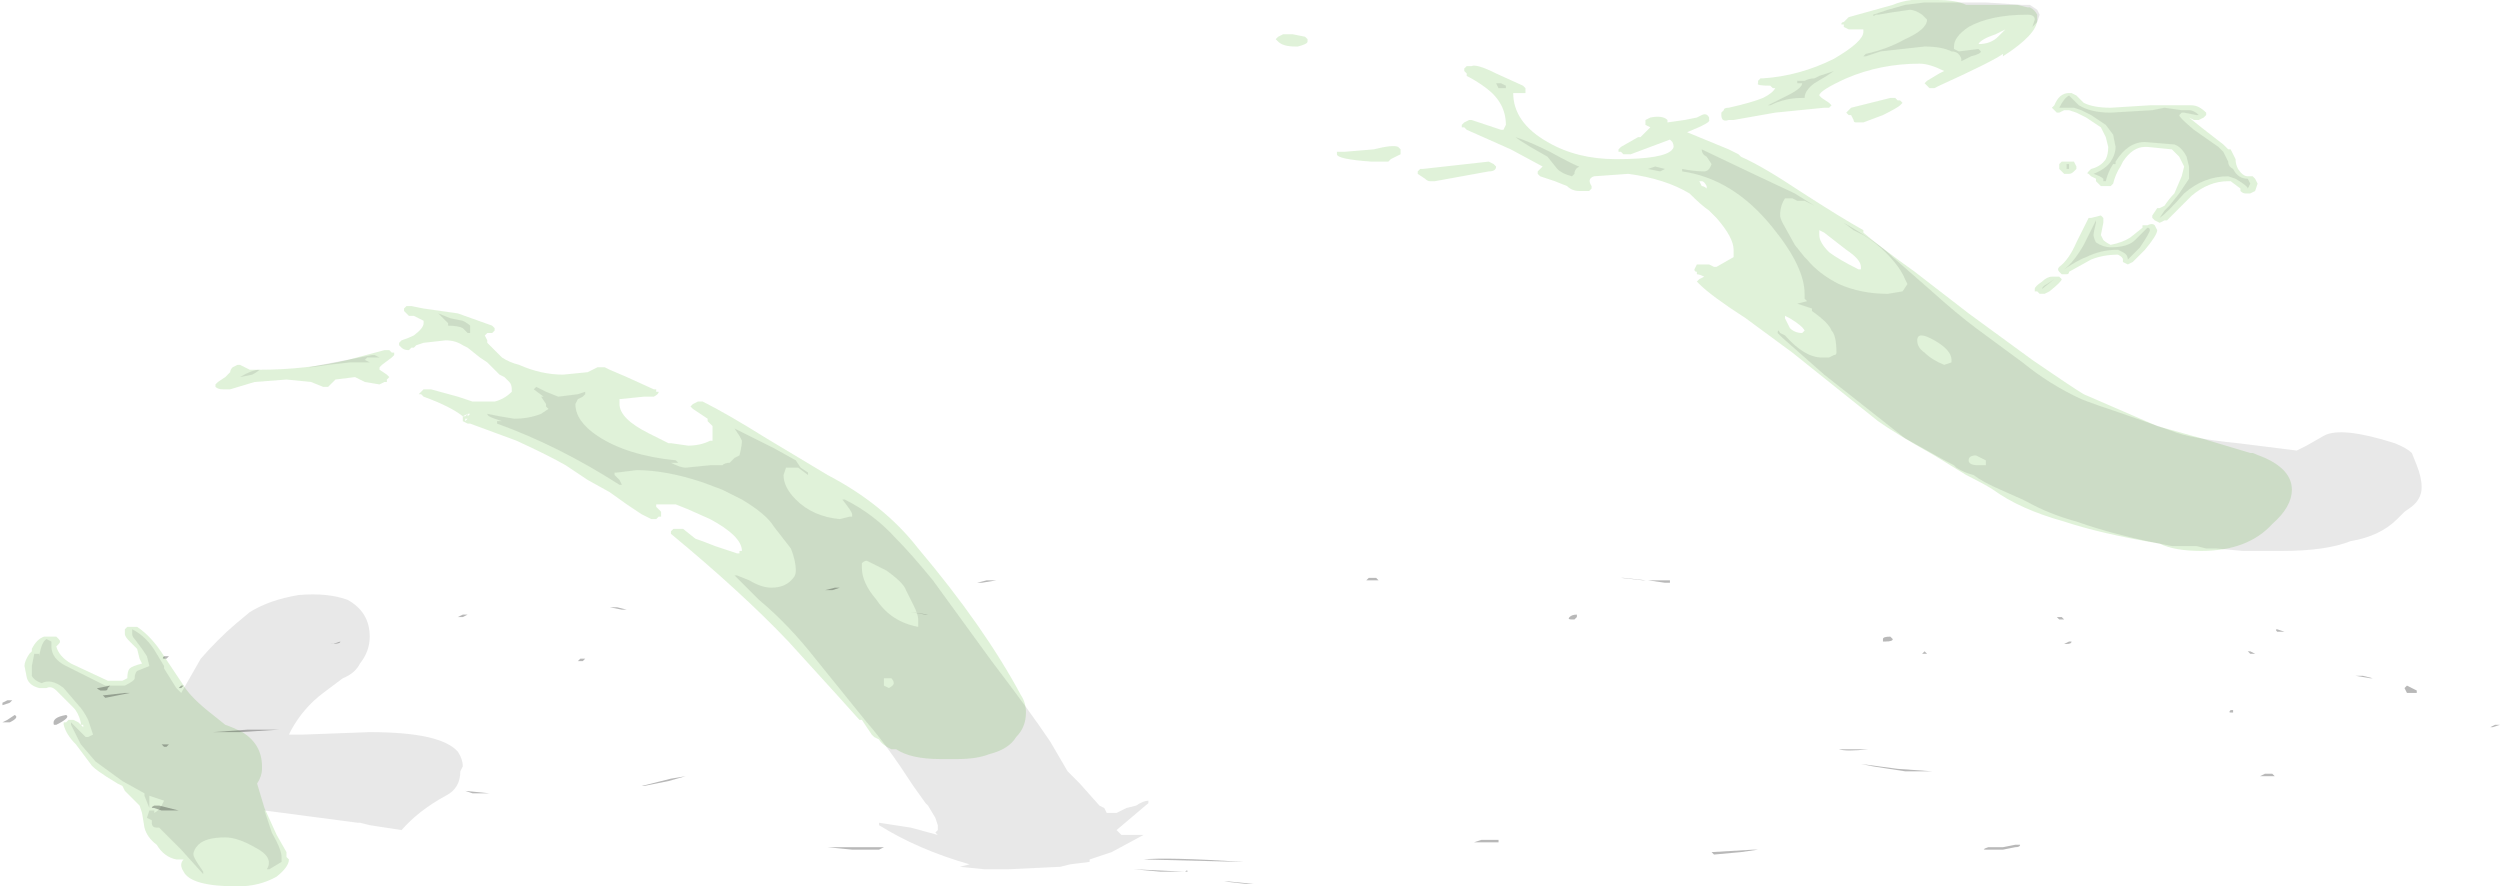 <?xml version="1.0" encoding="UTF-8" standalone="no"?>
<svg xmlns:ffdec="https://www.free-decompiler.com/flash" xmlns:xlink="http://www.w3.org/1999/xlink" ffdec:objectType="shape" height="18.1px" width="51.05px" xmlns="http://www.w3.org/2000/svg">
  <g transform="matrix(1.0, 0.0, 0.0, 1.0, 24.9, 15.7)">
    <path d="M12.75 -15.15 L12.75 -15.2 12.7 -15.2 Q12.7 -15.25 12.75 -15.25 L12.85 -15.35 13.75 -15.6 Q14.1 -15.75 14.6 -15.7 L14.65 -15.7 Q15.05 -15.7 15.25 -15.6 L16.3 -15.6 16.5 -15.55 16.55 -15.55 Q16.65 -15.5 16.7 -15.4 L16.7 -15.3 Q16.7 -15.0 16.0 -14.55 L16.0 -14.6 Q15.8 -14.45 14.7 -13.95 L14.6 -13.9 14.5 -13.9 14.4 -14.0 14.45 -14.05 14.7 -14.2 14.8 -14.25 Q14.5 -14.4 14.3 -14.4 13.5 -14.4 12.8 -14.1 12.25 -13.85 12.25 -13.75 L12.3 -13.7 12.45 -13.6 12.5 -13.55 12.45 -13.5 12.35 -13.5 11.35 -13.4 10.5 -13.25 10.4 -13.25 Q10.25 -13.2 10.25 -13.35 L10.25 -13.4 10.3 -13.45 Q10.3 -13.5 10.4 -13.5 10.85 -13.6 11.1 -13.7 11.3 -13.8 11.35 -13.9 L11.3 -13.9 11.25 -13.95 Q10.95 -13.95 11.0 -14.0 L11.0 -14.05 11.05 -14.1 11.1 -14.1 Q11.85 -14.15 12.55 -14.5 13.15 -14.85 13.15 -15.05 L13.15 -15.1 12.85 -15.1 12.75 -15.15 M15.45 -14.8 L15.45 -14.8 M15.5 -14.75 L15.5 -14.75 M15.5 -14.8 Q15.75 -14.8 15.9 -14.95 L16.05 -15.1 15.85 -15.0 Q15.55 -14.9 15.5 -14.8 M1.15 -14.9 L1.2 -14.95 1.3 -15.0 1.5 -15.0 1.75 -14.95 1.8 -14.9 1.8 -14.85 Q1.8 -14.8 1.6 -14.75 L1.55 -14.75 Q1.3 -14.75 1.2 -14.85 L1.15 -14.9 M5.05 -14.2 L5.0 -14.25 5.0 -14.3 5.05 -14.35 5.15 -14.35 Q5.25 -14.4 5.65 -14.2 L6.2 -13.95 6.25 -13.9 6.25 -13.8 6.0 -13.8 Q6.0 -13.2 6.7 -12.8 7.3 -12.45 8.1 -12.45 9.1 -12.45 9.25 -12.65 9.3 -12.7 9.25 -12.8 L9.2 -12.85 8.4 -12.55 8.25 -12.55 8.2 -12.6 8.15 -12.6 8.15 -12.65 8.2 -12.7 8.55 -12.9 8.6 -12.9 8.8 -13.1 8.7 -13.15 8.7 -13.25 8.8 -13.3 Q9.05 -13.35 9.15 -13.25 L9.15 -13.2 9.5 -13.25 9.75 -13.3 9.85 -13.35 Q9.95 -13.4 10.0 -13.3 L10.0 -13.25 Q10.05 -13.2 9.55 -13.0 L10.4 -12.65 10.6 -12.55 10.65 -12.5 Q11.1 -12.3 11.85 -11.8 12.7 -11.25 13.15 -11.0 L13.15 -10.95 Q13.5 -10.65 14.2 -10.15 L15.3 -9.3 16.6 -8.35 Q17.4 -7.8 17.65 -7.65 18.45 -7.3 19.15 -7.0 L20.05 -6.75 21.05 -6.45 21.1 -6.45 21.35 -6.35 Q21.9 -6.1 21.9 -5.7 21.9 -5.35 21.5 -5.0 21.0 -4.45 20.05 -4.45 19.5 -4.45 19.2 -4.6 18.0 -4.8 17.25 -5.05 16.35 -5.3 15.8 -5.7 15.65 -5.8 15.25 -6.0 L14.6 -6.4 Q13.8 -6.85 13.45 -7.1 L11.7 -8.5 10.75 -9.2 Q10.05 -9.65 9.8 -9.9 L9.75 -9.95 9.8 -10.0 9.9 -10.05 Q9.8 -10.1 9.75 -10.1 L9.75 -10.15 Q9.7 -10.15 9.7 -10.2 L9.75 -10.3 10.0 -10.3 10.1 -10.25 10.15 -10.25 10.5 -10.45 10.5 -10.6 Q10.5 -10.85 10.15 -11.25 L10.0 -11.4 Q9.85 -11.5 9.6 -11.75 9.1 -12.05 8.35 -12.15 L7.65 -12.1 Q7.5 -12.05 7.6 -11.9 L7.6 -11.85 7.55 -11.8 7.35 -11.8 Q7.2 -11.8 7.1 -11.9 L6.85 -12.0 6.55 -12.1 6.5 -12.15 6.5 -12.2 6.6 -12.3 5.95 -12.65 5.05 -13.05 5.0 -13.1 4.95 -13.1 4.95 -13.15 5.0 -13.2 5.1 -13.25 5.15 -13.25 5.75 -13.05 5.8 -13.05 5.85 -13.15 Q5.85 -13.6 5.45 -13.9 5.25 -14.05 5.05 -14.15 L5.05 -14.2 M9.95 -11.9 Q9.9 -12.0 9.85 -12.0 L9.8 -12.0 9.85 -11.9 Q9.9 -11.9 9.95 -11.85 L9.95 -11.9 M3.2 -12.6 L3.2 -12.6 M3.1 -12.4 Q2.4 -12.45 2.4 -12.55 L2.4 -12.6 2.55 -12.6 3.15 -12.65 Q3.55 -12.75 3.65 -12.7 L3.7 -12.65 3.7 -12.55 3.5 -12.45 3.45 -12.4 3.1 -12.4 M4.05 -12.15 L4.05 -12.2 4.1 -12.25 4.15 -12.25 5.5 -12.4 5.6 -12.35 5.65 -12.3 Q5.65 -12.2 5.5 -12.2 L4.4 -12.0 4.3 -12.0 Q4.25 -12.0 4.2 -12.05 L4.05 -12.15 M20.6 -12.65 L20.65 -12.65 20.75 -12.45 Q20.75 -12.35 20.8 -12.25 20.9 -12.1 21.0 -12.1 L21.1 -12.1 21.15 -12.05 21.2 -11.95 21.15 -11.8 21.05 -11.75 20.95 -11.75 Q20.9 -11.75 20.85 -11.8 L20.85 -11.85 20.65 -12.0 20.6 -12.0 Q20.2 -12.0 19.85 -11.7 L19.35 -11.2 19.3 -11.2 19.2 -11.15 19.1 -11.2 19.05 -11.25 19.05 -11.3 19.15 -11.45 19.2 -11.45 19.3 -11.5 Q19.4 -11.65 19.5 -11.75 L19.65 -12.1 19.7 -12.3 19.6 -12.5 19.45 -12.65 18.95 -12.7 18.9 -12.7 Q18.65 -12.7 18.45 -12.4 L18.4 -12.3 Q18.3 -12.15 18.25 -11.95 L18.2 -11.9 18.0 -11.9 17.9 -12.0 17.9 -12.05 17.8 -12.1 17.75 -12.15 Q17.7 -12.15 17.75 -12.2 L17.8 -12.25 Q18.0 -12.3 18.1 -12.45 18.15 -12.55 18.15 -12.7 L18.1 -12.9 18.0 -13.1 17.7 -13.3 17.5 -13.4 17.35 -13.45 17.25 -13.45 17.15 -13.4 17.1 -13.4 17.0 -13.5 17.05 -13.55 Q17.15 -13.8 17.35 -13.8 L17.4 -13.8 17.5 -13.75 17.65 -13.6 Q17.85 -13.5 18.2 -13.5 L19.0 -13.55 19.85 -13.55 Q20.0 -13.55 20.15 -13.4 L20.15 -13.35 20.1 -13.3 20.0 -13.25 19.9 -13.25 19.8 -13.3 20.05 -13.1 20.5 -12.75 20.6 -12.65 M17.5 -12.3 L17.5 -12.25 17.45 -12.2 Q17.4 -12.15 17.35 -12.15 L17.25 -12.15 17.15 -12.25 17.15 -12.35 17.2 -12.4 17.45 -12.4 17.5 -12.3 M18.05 -11.15 L18.0 -10.9 18.05 -10.8 Q18.1 -10.75 18.2 -10.7 18.45 -10.75 18.6 -10.85 L18.85 -11.05 18.85 -11.1 18.95 -11.1 Q19.05 -11.15 19.1 -11.1 L19.15 -11.0 Q19.15 -10.9 18.9 -10.6 L18.65 -10.35 18.55 -10.3 18.45 -10.35 18.45 -10.4 Q18.45 -10.45 18.35 -10.5 18.05 -10.5 17.8 -10.4 L17.35 -10.15 Q17.35 -10.1 17.3 -10.1 L17.2 -10.1 17.15 -10.15 Q17.1 -10.2 17.15 -10.25 17.35 -10.4 17.5 -10.75 17.7 -11.15 17.75 -11.25 L17.8 -11.25 18.0 -11.3 18.05 -11.25 18.05 -11.15 M13.85 -13.65 L13.9 -13.65 13.95 -13.6 13.9 -13.55 Q13.85 -13.5 13.55 -13.35 L13.15 -13.2 13.0 -13.2 Q12.95 -13.2 12.95 -13.25 L12.9 -13.35 12.85 -13.35 12.8 -13.4 12.9 -13.5 13.7 -13.7 13.8 -13.7 13.85 -13.65 M12.9 -13.4 L12.9 -13.4 M12.25 -11.0 L12.25 -10.9 Q12.25 -10.75 12.45 -10.55 12.65 -10.4 13.05 -10.2 L13.1 -10.2 13.1 -10.25 Q13.1 -10.4 12.8 -10.6 L12.35 -10.95 12.25 -11.0 M11.65 -9.2 L11.55 -9.25 11.55 -9.2 11.65 -9.0 Q11.75 -8.9 11.9 -8.9 L11.95 -8.95 Q11.9 -9.05 11.65 -9.2 M16.65 -9.75 L16.65 -9.8 Q16.65 -9.85 16.8 -9.95 16.9 -10.05 17.0 -10.05 L17.15 -10.05 17.2 -10.0 Q17.2 -9.95 16.95 -9.75 L16.85 -9.7 16.75 -9.7 16.7 -9.75 16.65 -9.75 M-23.75 -2.7 L-23.7 -2.65 Q-23.65 -2.6 -23.7 -2.55 L-23.75 -2.5 Q-23.7 -2.3 -23.45 -2.15 L-22.7 -1.8 -22.4 -1.8 -22.3 -1.85 Q-22.3 -2.0 -22.25 -2.05 -22.2 -2.1 -22.0 -2.15 L-22.05 -2.25 -22.1 -2.45 -22.25 -2.6 Q-22.35 -2.7 -22.35 -2.75 L-22.35 -2.85 -22.3 -2.9 -22.1 -2.9 Q-21.8 -2.7 -21.55 -2.3 L-21.15 -1.7 Q-21.0 -1.45 -20.55 -1.1 L-20.3 -0.9 Q-20.15 -0.85 -19.95 -0.75 -19.55 -0.5 -19.55 -0.05 L-19.55 0.0 Q-19.55 0.15 -19.65 0.3 L-19.5 0.8 -19.25 1.35 -19.05 1.7 -19.05 1.8 -19.0 1.85 Q-19.0 2.0 -19.25 2.2 -19.6 2.4 -20.05 2.4 -21.0 2.4 -21.15 2.1 -21.25 1.95 -21.15 1.85 L-21.3 1.85 Q-21.55 1.8 -21.7 1.55 -21.9 1.4 -21.95 1.2 L-22.0 0.9 -22.05 0.75 -22.35 0.45 -22.4 0.35 -22.5 0.3 Q-23.0 0.0 -23.05 -0.1 L-23.35 -0.5 Q-23.55 -0.7 -23.6 -0.9 L-23.6 -0.95 -23.55 -0.95 -23.5 -1.0 -23.4 -1.0 -23.3 -0.95 -23.25 -0.9 -23.25 -0.95 Q-23.3 -1.15 -23.4 -1.25 L-23.75 -1.6 Q-23.85 -1.7 -23.95 -1.65 L-24.1 -1.65 Q-24.3 -1.7 -24.35 -1.85 L-24.4 -2.1 Q-24.4 -2.2 -24.3 -2.35 L-24.25 -2.4 -24.25 -2.45 Q-24.15 -2.65 -24.0 -2.7 L-23.75 -2.7 M-23.2 -0.9 L-23.25 -0.9 -23.2 -0.85 -23.2 -0.9 M-15.0 -8.85 L-14.95 -8.75 -14.95 -8.7 Q-14.85 -8.6 -14.65 -8.4 -14.5 -8.3 -14.3 -8.25 -13.85 -8.05 -13.4 -8.05 L-12.9 -8.1 -12.7 -8.2 -12.55 -8.2 -12.45 -8.15 -12.1 -8.0 -11.55 -7.75 -11.5 -7.75 -11.5 -7.7 -11.45 -7.7 Q-11.45 -7.65 -11.55 -7.6 L-11.75 -7.6 -12.25 -7.55 -12.25 -7.45 Q-12.25 -7.15 -11.65 -6.85 L-11.25 -6.65 -11.2 -6.65 -10.85 -6.6 Q-10.6 -6.6 -10.4 -6.7 L-10.35 -6.7 -10.35 -7.0 -10.45 -7.1 -10.45 -7.15 -10.75 -7.35 -10.8 -7.4 -10.75 -7.45 -10.65 -7.5 -10.55 -7.5 Q-10.05 -7.25 -9.25 -6.75 L-8.0 -6.0 Q-6.85 -5.4 -6.15 -4.5 -4.8 -2.9 -4.05 -1.5 -3.95 -1.35 -3.95 -1.15 -3.95 -0.85 -4.15 -0.65 -4.3 -0.4 -4.7 -0.3 -4.95 -0.2 -5.35 -0.2 L-5.7 -0.2 Q-6.3 -0.2 -6.6 -0.4 L-6.7 -0.4 Q-6.9 -0.5 -6.95 -0.6 L-7.05 -0.65 -7.1 -0.7 -7.3 -1.0 -7.35 -1.0 -7.8 -1.5 -8.8 -2.6 Q-9.75 -3.6 -11.2 -4.8 L-11.2 -4.85 -11.15 -4.9 -10.95 -4.9 -10.7 -4.7 Q-10.55 -4.65 -10.3 -4.55 L-9.85 -4.4 -9.8 -4.4 -9.8 -4.45 -9.75 -4.45 Q-9.75 -4.75 -10.4 -5.1 L-10.85 -5.3 -11.1 -5.4 -11.5 -5.4 -11.5 -5.35 -11.4 -5.25 -11.4 -5.15 -11.45 -5.15 -11.5 -5.1 -11.6 -5.1 Q-11.7 -5.15 -11.8 -5.2 L-12.1 -5.4 -12.45 -5.65 -12.9 -5.9 -13.35 -6.2 Q-13.7 -6.4 -14.35 -6.7 L-15.3 -7.05 -15.35 -7.05 -15.45 -7.1 -15.45 -7.2 Q-15.7 -7.4 -16.25 -7.6 L-16.3 -7.65 -16.35 -7.65 -16.25 -7.75 -16.1 -7.75 -15.55 -7.6 -15.25 -7.5 -14.8 -7.5 Q-14.6 -7.55 -14.45 -7.7 L-14.45 -7.75 Q-14.45 -7.85 -14.5 -7.9 L-14.6 -8.0 -14.7 -8.05 -14.95 -8.3 -15.1 -8.4 -15.35 -8.6 -15.45 -8.65 Q-15.6 -8.75 -15.8 -8.75 L-16.25 -8.7 -16.4 -8.65 -16.45 -8.6 -16.5 -8.6 -16.55 -8.55 Q-16.65 -8.55 -16.7 -8.6 L-16.75 -8.65 -16.75 -8.7 -16.7 -8.75 Q-16.55 -8.8 -16.45 -8.85 -16.25 -9.0 -16.25 -9.1 L-16.25 -9.15 -16.45 -9.25 -16.55 -9.25 -16.65 -9.35 -16.65 -9.4 -16.6 -9.45 -16.5 -9.45 -16.25 -9.4 -15.55 -9.3 -14.85 -9.05 -14.8 -9.0 -14.8 -8.95 -14.85 -8.9 -14.95 -8.9 -15.0 -8.85 M-16.85 -8.45 L-16.9 -8.4 -17.1 -8.25 -17.15 -8.2 -17.15 -8.15 -17.0 -8.05 -16.95 -8.0 -17.0 -7.95 -17.0 -7.9 -17.05 -7.9 -17.15 -7.85 -17.45 -7.9 -17.65 -8.0 -18.05 -7.95 -18.2 -7.8 -18.3 -7.8 -18.55 -7.9 -19.05 -7.95 -19.7 -7.9 -20.2 -7.75 -20.35 -7.75 Q-20.45 -7.75 -20.5 -7.8 L-20.5 -7.85 -20.45 -7.9 -20.3 -8.0 -20.2 -8.1 Q-20.2 -8.15 -20.15 -8.2 L-20.05 -8.25 -20.0 -8.25 -19.8 -8.15 -19.6 -8.15 Q-18.65 -8.15 -17.8 -8.35 L-17.05 -8.55 -16.95 -8.55 -16.9 -8.5 -16.85 -8.5 -16.85 -8.45 M-15.45 -7.2 L-15.4 -7.2 -15.35 -7.25 -15.35 -7.2 -15.3 -7.25 -15.35 -7.25 -15.45 -7.2 M-15.4 -7.1 L-15.35 -7.15 -15.4 -7.15 -15.4 -7.1" fill="#31a800" fill-opacity="0.149" fill-rule="evenodd" stroke="none"/>
    <path d="M12.55 -14.25 L12.4 -14.15 12.15 -14.0 Q11.95 -13.85 11.95 -13.7 L11.9 -13.7 Q11.55 -13.7 11.25 -13.55 L11.2 -13.55 11.6 -13.75 Q11.9 -13.9 11.9 -14.0 L11.8 -14.0 11.8 -14.05 11.95 -14.05 Q12.05 -14.1 12.15 -14.1 L12.25 -14.15 12.55 -14.25 M14.35 -15.4 Q14.2 -15.5 14.1 -15.5 L13.75 -15.45 13.45 -15.4 13.4 -15.4 Q13.35 -15.35 13.35 -15.4 L13.65 -15.5 14.0 -15.6 14.4 -15.65 Q14.8 -15.65 15.65 -15.65 L16.4 -15.6 16.55 -15.6 16.7 -15.5 16.75 -15.4 16.7 -15.25 16.6 -15.15 16.65 -15.3 Q16.65 -15.4 16.5 -15.4 15.75 -15.4 15.3 -15.15 15.0 -14.95 15.0 -14.75 L15.0 -14.7 15.1 -14.65 15.5 -14.7 15.55 -14.65 Q15.55 -14.6 15.35 -14.55 L15.15 -14.45 15.15 -14.5 Q15.1 -14.65 14.95 -14.65 14.75 -14.75 14.4 -14.75 L13.5 -14.65 13.2 -14.55 13.15 -14.55 13.2 -14.6 Q13.65 -14.7 14.0 -14.9 14.45 -15.1 14.45 -15.3 L14.35 -15.4 M9.85 -12.65 L10.9 -12.15 11.75 -11.75 12.15 -11.5 11.95 -11.6 11.8 -11.6 11.7 -11.65 11.55 -11.65 Q11.45 -11.5 11.45 -11.3 11.45 -11.25 11.5 -11.15 L11.75 -10.7 11.95 -10.45 12.0 -10.4 Q12.25 -10.1 12.65 -9.9 13.1 -9.7 13.65 -9.7 L13.95 -9.75 14.05 -9.9 14.0 -10.0 Q13.9 -10.25 13.6 -10.55 13.4 -10.75 13.15 -10.9 L12.95 -11.0 12.75 -11.15 Q13.45 -10.75 13.75 -10.45 L14.55 -9.75 Q15.05 -9.3 15.45 -9.0 L16.4 -8.3 Q16.95 -7.85 17.6 -7.55 17.85 -7.45 18.45 -7.25 L19.45 -6.9 Q19.8 -6.75 20.8 -6.65 L22.0 -6.5 22.2 -6.6 22.55 -6.8 Q22.9 -7.0 24.0 -6.65 24.25 -6.55 24.35 -6.45 L24.45 -6.2 Q24.55 -5.95 24.55 -5.75 24.55 -5.55 24.4 -5.4 24.35 -5.35 24.2 -5.25 L24.05 -5.1 Q23.7 -4.75 23.1 -4.65 22.6 -4.45 21.7 -4.45 L20.9 -4.45 20.35 -4.5 20.15 -4.5 19.95 -4.55 19.45 -4.55 Q18.35 -4.75 17.5 -5.05 16.95 -5.2 16.5 -5.45 L16.4 -5.5 15.95 -5.7 Q15.6 -5.85 15.4 -6.0 15.2 -6.05 15.05 -6.15 L15.0 -6.2 Q14.8 -6.3 14.45 -6.5 L14.0 -6.75 12.35 -8.05 11.5 -8.8 11.4 -8.9 Q11.4 -9.0 11.45 -8.9 L11.55 -8.85 Q11.95 -8.4 12.3 -8.4 L12.45 -8.4 12.55 -8.45 Q12.6 -8.45 12.6 -8.5 12.6 -8.85 12.5 -8.95 12.45 -9.1 12.1 -9.35 L12.1 -9.4 11.8 -9.5 12.0 -9.55 11.95 -9.6 11.95 -9.7 Q11.95 -10.25 11.3 -11.05 10.5 -12.05 9.45 -12.2 L9.45 -12.25 Q9.7 -12.2 9.9 -12.2 10.0 -12.2 10.05 -12.35 L9.95 -12.5 Q9.85 -12.55 9.85 -12.65 M8.75 -12.25 L8.9 -12.3 9.1 -12.25 9.0 -12.2 8.75 -12.25 M5.85 -13.9 L5.7 -13.9 5.65 -14.0 5.75 -14.0 5.85 -13.95 5.85 -13.9 M6.05 -12.9 Q6.35 -12.8 6.75 -12.6 7.3 -12.3 7.35 -12.3 7.25 -12.25 7.25 -12.15 L7.2 -12.1 Q7.0 -12.15 6.9 -12.25 L6.7 -12.5 6.35 -12.7 Q6.1 -12.85 6.05 -12.9 M20.6 -12.4 Q20.6 -12.3 20.7 -12.25 20.8 -12.05 21.0 -12.05 L21.05 -11.95 21.0 -11.85 Q21.0 -11.9 20.75 -12.05 L20.6 -12.1 Q20.1 -12.1 19.7 -11.75 19.35 -11.35 19.2 -11.25 L19.3 -11.4 19.4 -11.5 19.6 -11.75 19.8 -12.05 19.8 -12.3 19.75 -12.5 Q19.65 -12.7 19.5 -12.75 L18.9 -12.8 Q18.55 -12.8 18.3 -12.4 L18.3 -12.35 18.25 -12.35 Q18.15 -12.2 18.1 -12.0 L18.05 -12.0 18.05 -12.05 Q18.0 -12.1 17.85 -12.15 18.1 -12.25 18.2 -12.4 18.3 -12.55 18.3 -12.7 L18.25 -12.95 18.1 -13.15 17.8 -13.35 17.6 -13.45 17.45 -13.5 17.15 -13.5 Q17.25 -13.7 17.35 -13.75 17.45 -13.65 17.55 -13.55 17.8 -13.4 18.2 -13.4 L19.05 -13.45 19.3 -13.5 19.65 -13.45 19.8 -13.45 Q19.9 -13.45 20.0 -13.35 L19.95 -13.35 19.7 -13.4 19.65 -13.4 19.6 -13.35 Q19.6 -13.3 19.9 -13.05 L20.4 -12.7 20.5 -12.6 20.6 -12.4 M17.35 -12.25 L17.3 -12.25 17.3 -12.35 17.35 -12.35 17.35 -12.25 M17.85 -10.9 Q17.85 -10.85 17.9 -10.75 18.05 -10.65 18.2 -10.65 18.55 -10.65 18.7 -10.8 L18.95 -11.05 Q19.0 -11.05 19.0 -11.0 19.0 -10.95 18.8 -10.65 L18.55 -10.4 Q18.55 -10.5 18.45 -10.55 L18.35 -10.6 Q18.0 -10.6 17.7 -10.45 17.55 -10.4 17.25 -10.2 17.45 -10.35 17.65 -10.7 17.85 -11.1 17.9 -11.2 L17.9 -11.15 Q17.85 -10.95 17.85 -10.9 M14.4 -8.5 Q14.55 -8.35 14.8 -8.25 L14.95 -8.3 14.95 -8.35 Q14.95 -8.55 14.6 -8.75 14.25 -8.95 14.25 -8.75 14.25 -8.6 14.4 -8.5 M16.9 -9.9 L17.05 -10.0 16.8 -9.8 Q16.8 -9.85 16.9 -9.9 M15.65 -6.3 L15.45 -6.4 Q15.3 -6.4 15.3 -6.3 15.3 -6.2 15.5 -6.2 L15.65 -6.2 15.65 -6.3 M23.3 -6.35 L23.3 -6.35 M-23.95 -2.65 L-23.85 -2.6 -23.85 -2.5 Q-23.85 -2.25 -23.55 -2.1 L-22.75 -1.7 -22.35 -1.7 Q-22.15 -1.8 -22.15 -1.85 -22.15 -1.95 -22.1 -2.0 L-21.85 -2.1 -21.9 -2.3 -22.0 -2.45 -22.15 -2.65 Q-22.2 -2.7 -22.2 -2.75 L-22.2 -2.85 Q-21.9 -2.7 -21.7 -2.35 L-21.55 -2.1 -21.55 -2.05 -21.3 -1.65 -21.2 -1.55 -20.8 -2.25 Q-20.45 -2.65 -20.1 -2.95 L-19.8 -3.2 Q-19.4 -3.45 -18.8 -3.55 -18.2 -3.6 -17.8 -3.45 -17.35 -3.2 -17.35 -2.7 -17.35 -2.4 -17.55 -2.15 -17.65 -1.95 -17.9 -1.85 L-18.3 -1.55 Q-18.7 -1.25 -18.95 -0.8 L-19.0 -0.7 -18.7 -0.7 -17.35 -0.75 Q-15.9 -0.75 -15.55 -0.35 -15.45 -0.2 -15.45 -0.05 L-15.5 0.05 Q-15.5 0.4 -15.8 0.55 -16.35 0.85 -16.7 1.25 L-17.35 1.15 -17.55 1.1 -17.6 1.1 -19.5 0.85 -19.35 1.3 Q-19.15 1.65 -19.15 1.8 L-19.15 1.9 -19.4 2.05 -19.45 2.05 Q-19.3 1.8 -19.7 1.6 -20.05 1.4 -20.3 1.4 -20.7 1.4 -20.85 1.55 -20.95 1.65 -20.95 1.75 -20.95 1.8 -20.85 1.95 L-20.75 2.1 -20.75 2.15 -21.2 1.65 -21.65 1.2 -21.7 1.2 Q-21.8 1.2 -21.8 1.1 L-21.8 1.05 -21.9 1.0 -21.85 0.85 -21.75 0.85 -21.75 0.9 Q-21.65 0.85 -21.6 0.75 L-21.55 0.65 -21.85 0.55 -21.85 0.8 -21.95 0.55 -21.95 0.5 -22.4 0.25 -22.95 -0.15 -23.25 -0.5 -23.45 -0.9 -23.45 -0.95 -23.15 -0.65 -23.1 -0.65 -23.0 -0.7 -23.1 -1.0 Q-23.2 -1.2 -23.3 -1.3 L-23.6 -1.65 Q-23.85 -1.85 -24.05 -1.75 -24.2 -1.8 -24.25 -1.9 L-24.25 -2.1 -24.2 -2.35 -24.1 -2.35 -24.1 -2.3 Q-24.05 -2.6 -23.95 -2.65 M-15.45 -9.15 Q-15.35 -9.1 -15.3 -9.05 L-15.3 -8.9 -15.35 -8.9 -15.45 -9.0 Q-15.55 -9.05 -15.75 -9.05 L-15.75 -9.1 -15.95 -9.3 -15.7 -9.2 -15.45 -9.15 M-17.15 -8.4 L-17.4 -8.4 -17.45 -8.35 -17.35 -8.3 -17.75 -8.3 -18.2 -8.25 -18.55 -8.2 -18.6 -8.2 -17.3 -8.45 -17.25 -8.45 -17.15 -8.4 M-14.8 -7.1 L-14.65 -7.1 -14.8 -7.15 Q-14.95 -7.2 -14.95 -7.25 L-14.7 -7.2 -14.4 -7.15 Q-14.1 -7.15 -13.85 -7.25 L-13.7 -7.35 -13.75 -7.4 -13.75 -7.45 -13.85 -7.6 -13.8 -7.6 -14.0 -7.75 -13.95 -7.8 -13.75 -7.7 -13.5 -7.6 -13.1 -7.65 -12.95 -7.7 -12.95 -7.65 -13.0 -7.6 -13.1 -7.55 -13.15 -7.45 Q-13.15 -7.1 -12.7 -6.8 -12.1 -6.4 -11.1 -6.3 L-11.05 -6.25 -11.2 -6.25 Q-11.0 -6.15 -10.9 -6.15 L-10.4 -6.2 -10.15 -6.2 Q-10.1 -6.25 -10.0 -6.25 L-9.9 -6.35 -9.8 -6.4 Q-9.75 -6.6 -9.75 -6.7 L-9.8 -6.8 -9.9 -6.95 -9.1 -6.55 -8.65 -6.3 -8.55 -6.15 -8.4 -6.05 -8.4 -6.0 -8.6 -6.15 -8.85 -6.15 -8.9 -6.0 Q-8.9 -5.75 -8.65 -5.5 -8.3 -5.15 -7.75 -5.1 L-7.55 -5.15 -7.5 -5.15 -7.5 -5.2 Q-7.5 -5.25 -7.7 -5.5 L-7.7 -5.5 -7.65 -5.5 Q-7.05 -5.2 -6.6 -4.7 -6.3 -4.4 -5.85 -3.85 L-4.65 -2.2 Q-3.85 -1.15 -3.45 -0.55 L-3.1 0.05 -2.85 0.3 -2.45 0.75 -2.35 0.8 -2.3 0.9 -2.1 0.9 -1.9 0.8 -1.7 0.75 Q-1.55 0.65 -1.45 0.65 L-1.45 0.7 -2.1 1.25 -2.0 1.35 -1.55 1.35 -2.2 1.7 -2.65 1.85 -2.65 1.9 -3.05 1.95 -3.25 2.0 -4.3 2.05 -4.8 2.05 -5.3 2.0 -5.1 1.95 Q-6.15 1.65 -6.95 1.15 L-6.95 1.1 -6.3 1.2 -5.75 1.35 -5.8 1.3 -5.75 1.25 -5.75 1.2 Q-5.75 1.15 -5.75 1.2 L-5.75 1.15 -5.8 1.0 -5.95 0.75 -6.0 0.7 -6.25 0.35 Q-6.8 -0.5 -7.2 -0.95 L-8.25 -2.25 Q-8.8 -2.95 -9.4 -3.45 L-9.9 -3.95 -9.85 -3.95 -9.6 -3.85 Q-9.35 -3.7 -9.15 -3.7 -8.85 -3.7 -8.7 -3.9 -8.65 -3.95 -8.65 -4.05 -8.65 -4.25 -8.75 -4.5 L-9.1 -4.95 Q-9.25 -5.2 -9.75 -5.5 L-10.15 -5.7 -10.55 -5.85 Q-11.3 -6.1 -11.9 -6.1 L-12.3 -6.05 -12.35 -6.05 -12.35 -6.0 -12.25 -5.9 -12.2 -5.8 -12.25 -5.8 Q-13.5 -6.6 -14.75 -7.05 L-14.75 -7.1 -14.8 -7.1 M-20.0 -8.0 Q-19.75 -8.15 -19.6 -8.15 -19.65 -8.1 -19.75 -8.05 L-20.0 -8.0 M-7.3 -4.1 Q-7.3 -3.8 -7.0 -3.45 -6.7 -3.0 -6.15 -2.9 L-6.15 -3.05 Q-6.15 -3.15 -6.25 -3.35 L-6.4 -3.65 Q-6.45 -3.8 -6.8 -4.05 L-7.2 -4.25 Q-7.25 -4.25 -7.3 -4.2 L-7.3 -4.1 M-6.85 -1.8 L-6.85 -1.7 -6.75 -1.65 Q-6.65 -1.7 -6.65 -1.75 -6.65 -1.8 -6.7 -1.85 L-6.85 -1.85 -6.85 -1.8 M-3.65 2.15 L-3.65 2.15" fill="#262626" fill-opacity="0.102" fill-rule="evenodd" stroke="none"/>
    <path d="M3.0 -3.85 L3.05 -3.9 3.2 -3.9 3.25 -3.85 3.0 -3.85 M3.8 -3.95 L3.8 -3.95 M1.65 -3.75 L1.65 -3.75 M9.2 -3.85 L9.2 -3.8 9.1 -3.8 8.75 -3.85 9.2 -3.85 M8.25 -3.9 L8.7 -3.85 8.65 -3.85 8.2 -3.9 8.25 -3.9 M7.3 -3.15 L7.3 -3.1 7.25 -3.05 7.2 -3.05 Q7.1 -3.05 7.15 -3.1 7.2 -3.15 7.3 -3.15 M9.85 -0.2 L9.85 -0.2 M14.1 -3.3 L14.1 -3.3 M13.7 -2.7 L13.75 -2.65 Q13.75 -2.6 13.6 -2.6 L13.55 -2.6 13.55 -2.65 Q13.55 -2.7 13.7 -2.7 M14.2 -2.35 L14.35 -2.35 14.4 -2.4 14.45 -2.35 14.2 -2.35 M11.7 -3.35 L11.7 -3.35 M12.55 -0.4 L13.25 -0.4 Q12.8 -0.35 12.65 -0.4 L12.55 -0.4 M13.1 -0.1 L13.85 0.0 14.55 0.05 14.0 0.05 13.35 -0.05 13.1 -0.1 M17.15 -3.05 L17.1 -3.1 17.2 -3.1 17.25 -3.05 17.15 -3.05 M17.35 -2.6 L17.4 -2.6 Q17.4 -2.55 17.3 -2.55 L17.25 -2.55 17.35 -2.6 M21.05 -2.4 L21.15 -2.35 21.05 -2.35 21.0 -2.4 21.05 -2.4 M21.65 -2.8 L21.6 -2.8 Q21.55 -2.85 21.6 -2.85 L21.75 -2.8 21.65 -2.8 M20.65 -1.2 L20.7 -1.2 20.7 -1.15 20.65 -1.15 Q20.6 -1.15 20.65 -1.2 20.6 -1.2 20.65 -1.2 M23.2 -1.9 L23.35 -1.9 23.55 -1.85 23.5 -1.85 23.2 -1.9 M24.45 -1.6 L24.45 -1.55 24.25 -1.55 24.2 -1.65 24.25 -1.7 24.45 -1.6 M25.95 -0.85 L26.05 -0.9 26.15 -0.9 26.0 -0.85 25.95 -0.85 M21.85 1.15 L21.85 1.15 M21.45 0.15 L21.25 0.15 21.35 0.1 21.5 0.1 21.55 0.15 21.45 0.15 M16.25 1.55 L16.35 1.55 Q16.35 1.6 16.25 1.6 L16.0 1.65 15.65 1.65 Q15.55 1.65 15.7 1.6 L16.0 1.6 16.25 1.55 M10.9 1.65 L11.0 1.65 10.65 1.7 10.1 1.75 10.05 1.7 10.9 1.65 M5.5 1.45 L5.7 1.45 5.7 1.5 5.2 1.5 5.35 1.45 5.5 1.45 M0.85 1.2 L0.85 1.2 M0.55 2.35 L0.1 2.3 0.2 2.3 0.7 2.35 0.55 2.35 M0.45 1.9 L-1.55 1.85 Q-1.1 1.8 0.5 1.9 L0.45 1.9 M-24.85 -1.35 L-24.75 -1.4 -24.65 -1.4 -24.7 -1.35 -24.85 -1.3 -24.85 -1.35 M-24.8 -0.95 Q-25.0 -0.95 -24.85 -0.95 L-24.75 -1.0 -24.6 -1.1 Q-24.5 -1.05 -24.7 -0.95 L-24.8 -0.95 M-23.8 -0.9 Q-23.85 -1.05 -23.55 -1.1 -23.45 -1.05 -23.75 -0.9 L-23.8 -0.9 M-21.5 -2.3 L-21.45 -2.3 -21.5 -2.25 -21.55 -2.25 Q-21.6 -2.25 -21.55 -2.3 L-21.5 -2.3 M-22.25 -1.55 L-22.75 -1.45 -22.8 -1.5 -22.35 -1.55 -22.25 -1.55 M-22.75 -1.6 L-22.85 -1.6 Q-22.95 -1.65 -22.9 -1.65 L-22.65 -1.7 -22.7 -1.65 Q-22.7 -1.6 -22.75 -1.6 M-21.25 -1.65 L-21.2 -1.7 -21.15 -1.7 -21.2 -1.65 -21.25 -1.65 M-21.55 -0.45 L-21.6 -0.5 -21.45 -0.5 -21.5 -0.45 -21.55 -0.45 M-20.8 -0.75 L-20.55 -0.75 -19.85 -0.8 -19.2 -0.8 -20.0 -0.75 -20.8 -0.75 M-18.1 -2.55 L-17.95 -2.6 Q-17.95 -2.55 -18.15 -2.55 L-18.1 -2.55 M-12.65 -3.65 L-12.65 -3.65 M-15.5 -3.1 L-15.55 -3.1 -15.45 -3.15 -15.35 -3.15 -15.45 -3.1 -15.5 -3.1 M-12.1 -3.25 L-12.2 -3.25 -12.45 -3.3 -12.3 -3.3 -12.1 -3.25 M-12.95 -2.25 L-13.0 -2.2 -13.1 -2.2 -13.05 -2.25 -12.95 -2.25 M-7.9 -3.65 L-8.05 -3.65 -7.85 -3.7 -7.75 -3.7 -7.9 -3.65 M-6.0 -3.7 L-6.0 -3.7 M-10.2 -3.8 L-10.2 -3.8 M-9.15 -3.7 L-9.15 -3.7 M-6.3 -3.2 L-5.95 -3.15 -6.0 -3.15 -6.3 -3.2 M-5.1 -3.8 L-4.95 -3.8 -4.75 -3.85 -4.55 -3.85 -4.85 -3.8 -5.1 -3.8 M-2.45 -3.3 L-2.45 -3.3 M-1.75 2.05 L-0.7 2.1 Q-0.65 2.05 -0.65 2.1 L-1.2 2.1 -1.75 2.05 M-6.85 1.6 L-6.95 1.65 -7.5 1.65 -8.0 1.6 -6.85 1.6 M-10.9 0.15 L-11.25 0.25 -11.75 0.35 -11.8 0.35 -11.2 0.2 -10.9 0.15 M-14.25 1.25 L-14.25 1.25 M-15.25 0.5 L-15.4 0.45 -14.9 0.5 -15.25 0.5 M-21.65 0.75 L-21.25 0.85 -21.6 0.85 -21.75 0.8 Q-21.85 0.8 -21.75 0.75 L-21.65 0.75" fill="#171717" fill-opacity="0.302" fill-rule="evenodd" stroke="none"/>
  </g>
</svg>
